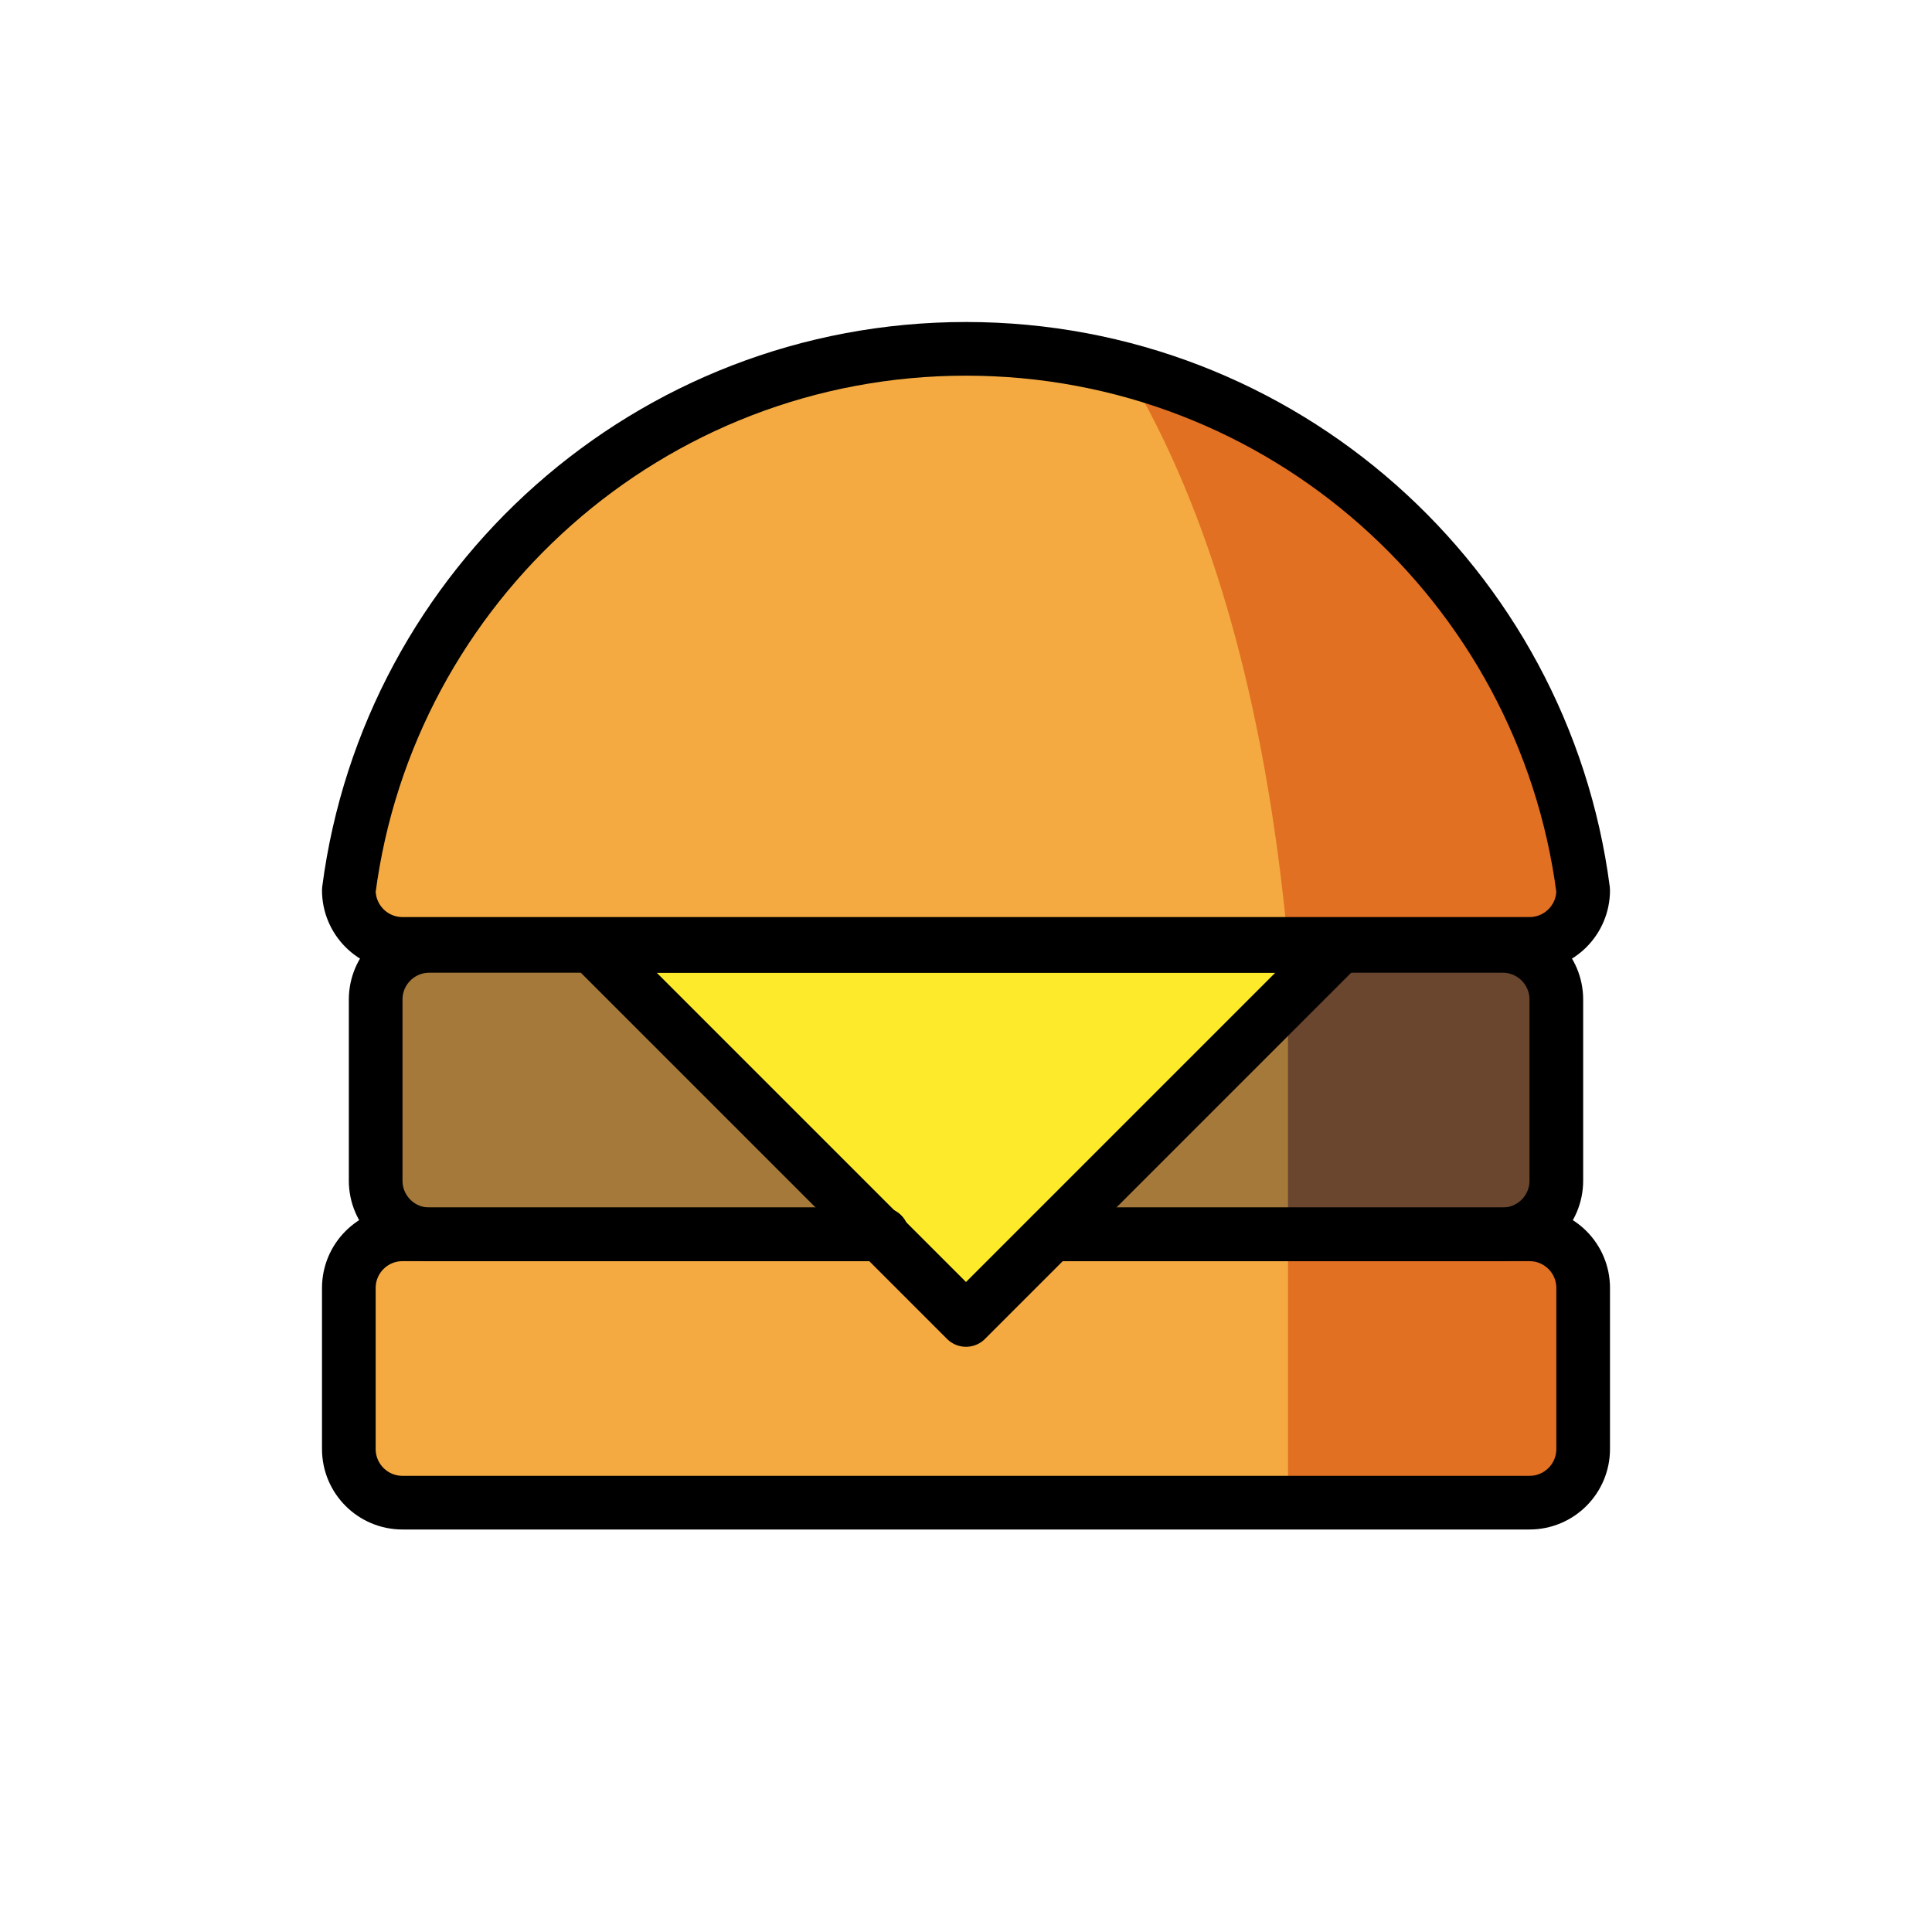 <svg id="emoji" xmlns="http://www.w3.org/2000/svg" viewBox="0 0 72 72">
  
  <g id="color">
    <path fill="#a57939" stroke="#a57939" stroke-width="0" stroke-linecap="round" stroke-linejoin="round" d="M49.334,35.25
			L39.209,46H56c1.105,0,2-0.895,2-2v-6.75c0-1.105-0.895-2-2-2H49.334"></path>
    <path fill="#a57939" d="M32.875,46H16c-1.105,0-2-0.895-2-2v-6.75c0-1.105,0.895-2,2-2h6.584L32.875,46z" stroke="none"></path>
    <path fill="#f4aa41" d="M32.875,46H15c-1.105,0-2,0.895-2,2v6c0,1.105,0.895,2,2,2h42c1.105,0,2-0.895,2-2v-6
				c0-1.105-0.895-2-2-2H39.209" stroke="none"></path>
    <path fill="#e27022" d="M48,46h9c1.105,0,2,0.895,2,2v6c0,1.105-0.895,2-2,2h-9V46z" stroke="none"></path>
    <path fill="#f4aa41" d="M59,33.176c0,1.105-0.895,2-2,2H15c-1.105,0-2-0.895-2-2C14.484,21.792,24.212,13,36,13
			S57.516,21.792,59,33.176z" stroke="none"></path>
    <path fill="#e27022" d="M42,13.844c3.074,5.148,5.156,12.21,6,21.332h9c1.105,0,2-0.895,2-2
			C57.5,21.938,48.344,15.188,42,13.844z" stroke="none"></path>
    <polygon fill="#fcea2b" points="49.941,35.25 22.059,35.25 36,49.191 		" stroke="none"></polygon>
    <path fill="#6A462F" stroke="#a57939" stroke-width="0" stroke-linecap="round" stroke-linejoin="round" d="M48,35.176V46h8
			c1.105,0,2-0.895,2-2v-6.75c0-1.105-0.895-2-2-2h-6.666"></path>
  </g>
  <g id="hair">
  </g>
  <g id="skin">
  </g>
  <g id="skin-shadow">
  </g>
  <g id="line">
    <path fill="none" stroke="#000000" stroke-width="2" stroke-linecap="round" stroke-linejoin="round" stroke-miterlimit="10" d="
		M32.875,46H16c-1.105,0-2-0.895-2-2v-6.75c0-1.105,0.895-2,2-2h40c1.105,0,2,0.895,2,2V44c0,1.105-0.895,2-2,2H39.209"></path>
    <path fill="none" stroke="#000000" stroke-width="2" stroke-linecap="round" stroke-linejoin="round" stroke-miterlimit="10" d="
			M32.875,46H15c-1.105,0-2,0.895-2,2v6c0,1.105,0.895,2,2,2h42c1.105,0,2-0.895,2-2v-6c0-1.105-0.895-2-2-2H39.209"></path>
    <path fill="none" stroke="#000000" stroke-width="2" stroke-linecap="round" stroke-linejoin="round" stroke-miterlimit="10" d="
		M59,33.176c0,1.105-0.895,2-2,2H15c-1.105,0-2-0.895-2-2C14.484,21.792,24.212,13,36,13S57.516,21.792,59,33.176z"></path>
    <polygon fill="none" stroke="#000000" stroke-width="2" stroke-linecap="round" stroke-linejoin="round" stroke-miterlimit="10" points="
		49.941,35.25 22.059,35.25 36,49.191 	"></polygon>
  </g>
</svg>